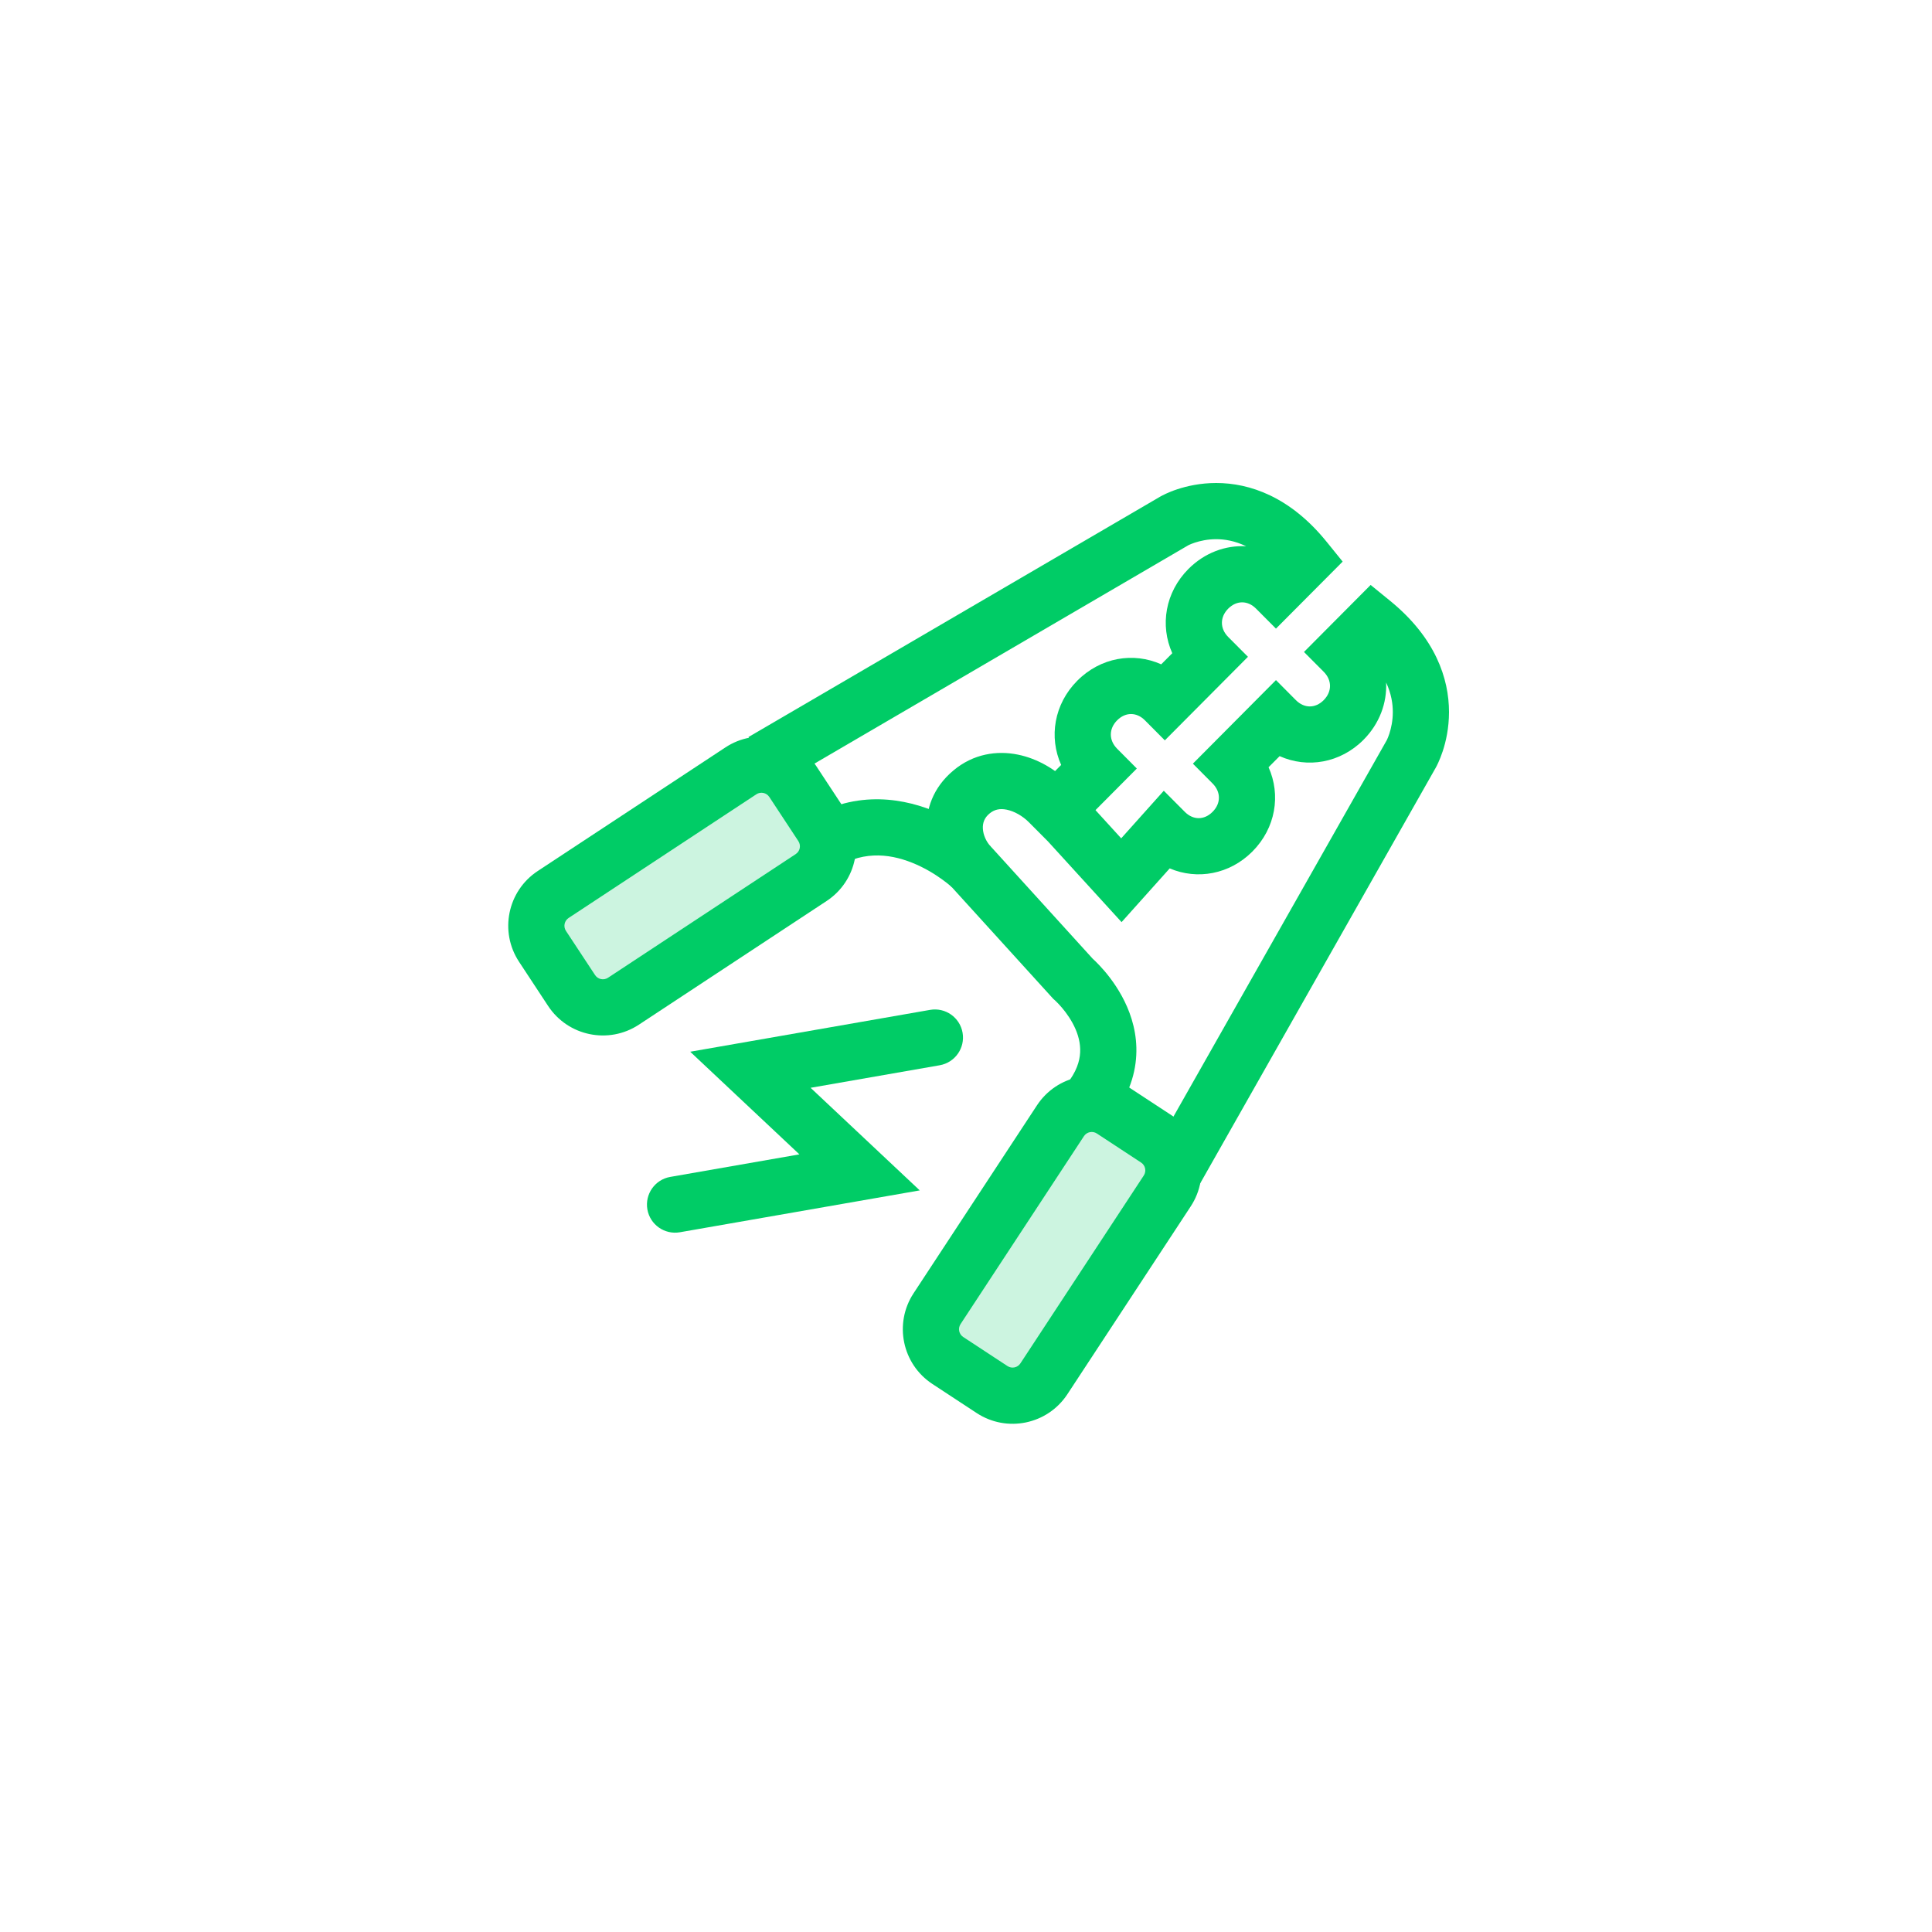 <svg width="48" height="48" viewBox="0 0 48 48" fill="none" xmlns="http://www.w3.org/2000/svg">
<path fill-rule="evenodd" clip-rule="evenodd" d="M29.523 13.547L19.299 19.518L18.595 18.312L28.833 12.334L29.18 12.939C28.833 12.334 28.832 12.334 28.833 12.334L28.834 12.333L28.836 12.332L28.84 12.33L28.85 12.325C28.858 12.32 28.867 12.315 28.878 12.31C28.899 12.298 28.928 12.284 28.963 12.268C29.033 12.236 29.129 12.195 29.248 12.156C29.484 12.078 29.818 12 30.216 12C31.044 12 32.053 12.338 32.964 13.466L33.358 13.953L31.701 15.618L31.206 15.121C30.999 14.913 30.723 14.913 30.515 15.121C30.306 15.331 30.306 15.616 30.515 15.826L31.005 16.318L28.94 18.394L28.445 17.896C28.238 17.688 27.962 17.688 27.755 17.896C27.546 18.107 27.546 18.391 27.755 18.602L28.244 19.094L26.675 20.672L25.685 19.688L26.364 19.005C26.055 18.313 26.188 17.492 26.765 16.912C27.342 16.332 28.16 16.196 28.85 16.505L29.125 16.229C28.815 15.538 28.949 14.716 29.526 14.136C29.928 13.732 30.448 13.543 30.96 13.572C30.674 13.433 30.418 13.396 30.216 13.396C29.999 13.396 29.815 13.439 29.687 13.481C29.624 13.502 29.576 13.522 29.548 13.535C29.536 13.541 29.527 13.545 29.523 13.547Z" fill="#00CC66"/>
<path fill-rule="evenodd" clip-rule="evenodd" d="M34.053 14.533L34.544 14.933C35.666 15.85 36 16.862 36 17.691C36 18.09 35.923 18.424 35.845 18.661C35.806 18.78 35.766 18.876 35.734 18.946C35.718 18.981 35.704 19.01 35.693 19.032C35.687 19.043 35.682 19.052 35.678 19.059L35.673 19.069L35.671 19.073L35.67 19.075C35.67 19.075 35.669 19.076 35.669 19.076L29.788 29.454L28.574 28.765L34.452 18.393C34.452 18.393 34.452 18.393 34.452 18.393C34.454 18.389 34.458 18.38 34.465 18.366C34.478 18.337 34.498 18.29 34.519 18.226C34.561 18.096 34.604 17.911 34.604 17.691C34.604 17.49 34.569 17.238 34.438 16.957C34.461 17.465 34.274 17.979 33.877 18.379C33.3 18.959 32.481 19.095 31.792 18.786L31.517 19.062C31.827 19.754 31.693 20.575 31.116 21.155C30.547 21.726 29.744 21.866 29.061 21.575L27.865 22.91L26.035 20.903L25.565 20.431C25.407 20.271 25.2 20.155 25.011 20.116C24.84 20.082 24.704 20.111 24.583 20.213C24.456 20.319 24.412 20.445 24.419 20.586C24.427 20.746 24.505 20.922 24.629 21.047L24.64 21.058L27.147 23.818C27.166 23.835 27.189 23.857 27.218 23.885C27.277 23.943 27.356 24.025 27.445 24.129C27.619 24.334 27.84 24.638 28.004 25.018C28.169 25.401 28.283 25.88 28.212 26.415C28.141 26.956 27.889 27.499 27.413 28.014L26.388 27.067C26.692 26.738 26.799 26.455 26.828 26.233C26.858 26.005 26.813 25.782 26.722 25.57C26.629 25.355 26.497 25.169 26.381 25.033C26.324 24.966 26.275 24.916 26.241 24.883C26.225 24.867 26.212 24.855 26.206 24.849L26.2 24.844L26.169 24.817L23.627 22.019C22.965 21.34 22.662 20.001 23.686 19.143C24.184 18.725 24.771 18.643 25.288 18.748C25.787 18.849 26.233 19.123 26.555 19.446L27.046 19.94L27.856 20.828L28.914 19.646L29.436 20.17C29.643 20.379 29.919 20.379 30.126 20.17C30.336 19.96 30.336 19.676 30.126 19.465L29.637 18.973L31.701 16.897L32.196 17.395C32.404 17.603 32.68 17.603 32.887 17.395C33.096 17.184 33.096 16.9 32.887 16.69L32.397 16.198L34.053 14.533Z" fill="#00CC66"/>
<path fill-rule="evenodd" clip-rule="evenodd" d="M24.614 21.032C24.615 21.033 24.615 21.033 24.134 21.539C23.654 22.045 23.654 22.046 23.654 22.046L23.655 22.047L23.656 22.047C23.656 22.047 23.656 22.048 23.656 22.047L23.646 22.038C23.637 22.03 23.62 22.016 23.598 21.997C23.553 21.959 23.483 21.903 23.393 21.839C23.212 21.709 22.957 21.552 22.658 21.433C22.069 21.199 21.367 21.126 20.654 21.635L19.842 20.5C21.063 19.627 22.303 19.79 23.174 20.137C23.605 20.308 23.959 20.528 24.204 20.703C24.328 20.791 24.426 20.869 24.495 20.927C24.53 20.957 24.558 20.981 24.578 20.999L24.602 21.021L24.61 21.028L24.613 21.031L24.614 21.032Z" fill="#00CC66"/>
<path opacity="0.2" d="M26.346 27.845C26.628 27.416 27.206 27.296 27.635 27.578L28.733 28.299C29.163 28.581 29.282 29.158 29 29.588L25.936 34.255C25.654 34.685 25.077 34.805 24.647 34.523L23.549 33.802C23.119 33.52 23 32.943 23.282 32.513L26.346 27.845Z" fill="#00CC66"/>
<path fill-rule="evenodd" clip-rule="evenodd" d="M25.763 27.462C26.256 26.71 27.266 26.501 28.018 26.995L29.116 27.715C29.868 28.209 30.077 29.219 29.584 29.971L26.519 34.639C26.025 35.391 25.016 35.6 24.264 35.106L23.166 34.385C22.414 33.892 22.204 32.882 22.698 32.13L25.763 27.462ZM27.252 28.162C27.144 28.091 27 28.121 26.93 28.228L23.865 32.896C23.794 33.004 23.824 33.148 23.932 33.218L25.03 33.939C25.137 34.01 25.282 33.98 25.352 33.872L28.417 29.205C28.487 29.097 28.457 28.953 28.35 28.883L27.252 28.162Z" fill="#00CC66"/>
<path opacity="0.2" d="M18.407 19.151C18.836 18.869 19.413 18.987 19.696 19.416L20.419 20.513C20.701 20.943 20.583 21.52 20.153 21.803L15.491 24.875C15.061 25.157 14.484 25.039 14.201 24.609L13.479 23.512C13.196 23.083 13.315 22.506 13.744 22.223L18.407 19.151Z" fill="#00CC66"/>
<path fill-rule="evenodd" clip-rule="evenodd" d="M18.023 18.569C18.774 18.074 19.784 18.281 20.279 19.032L21.001 20.129C21.496 20.881 21.288 21.891 20.537 22.385L15.874 25.457C15.123 25.952 14.113 25.744 13.618 24.993L12.896 23.896C12.401 23.145 12.609 22.135 13.36 21.64L18.023 18.569ZM19.113 19.8C19.042 19.693 18.898 19.663 18.791 19.734L14.128 22.806C14.02 22.877 13.991 23.021 14.061 23.128L14.784 24.225C14.855 24.333 14.999 24.362 15.106 24.292L19.769 21.22C19.877 21.149 19.906 21.005 19.835 20.897L19.113 19.8Z" fill="#00CC66"/>
<path fill-rule="evenodd" clip-rule="evenodd" d="M23.915 25.658C23.981 26.038 23.727 26.399 23.347 26.466L20.139 27.026L22.851 29.575L16.892 30.615C16.512 30.681 16.15 30.427 16.084 30.048C16.018 29.668 16.272 29.306 16.652 29.24L19.861 28.68L17.148 26.13L23.108 25.09C23.487 25.024 23.849 25.278 23.915 25.658Z" fill="#00CC66"/>
</svg>
